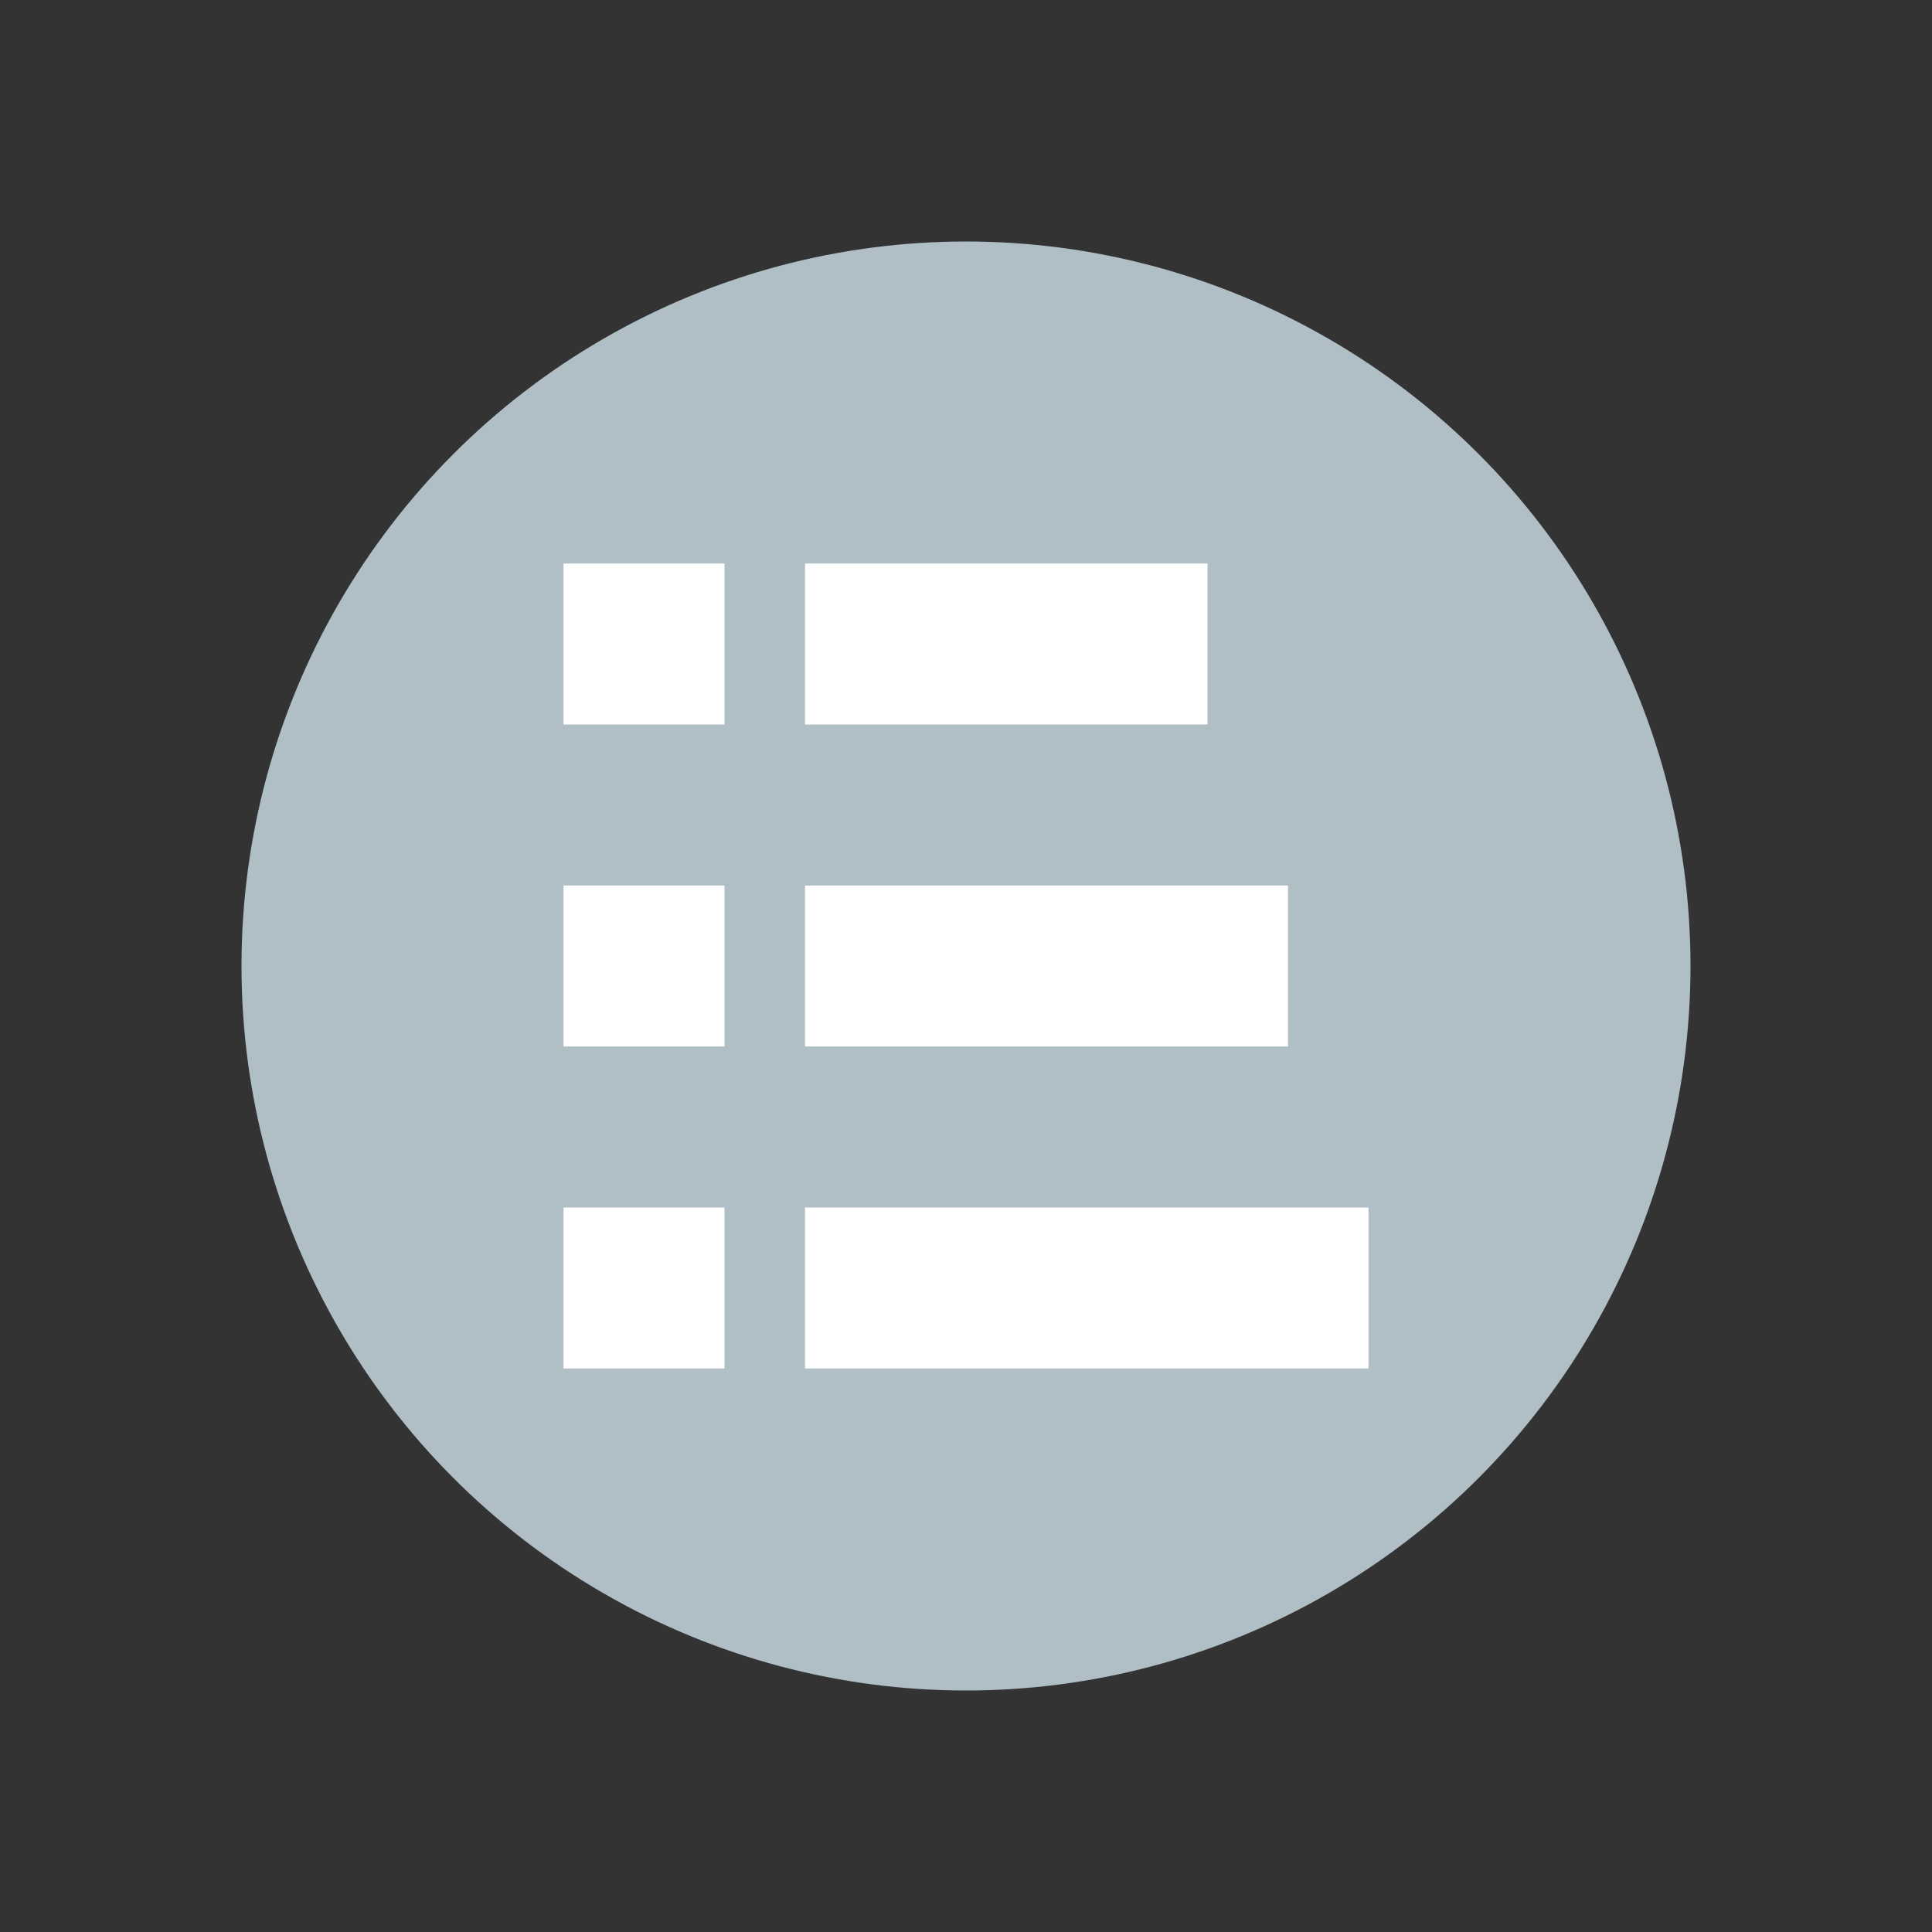 <svg height="48" viewBox="0 0 48 48" width="48" xmlns="http://www.w3.org/2000/svg"><rect x="0" y="0" width="48" height="48" fill="#333333" stroke="none"/><circle cx="24" cy="24" fill="#b0bec5" r="18"/><g fill="#fff"><path d="m20 30h14v4h-14z"/><path d="m14 30h4v4h-4z"/><path d="m20 22h12v4h-12z"/><path d="m14 22h4v4h-4z"/><path d="m20 14h10v4h-10z"/><path d="m14 14h4v4h-4z"/></g></svg>